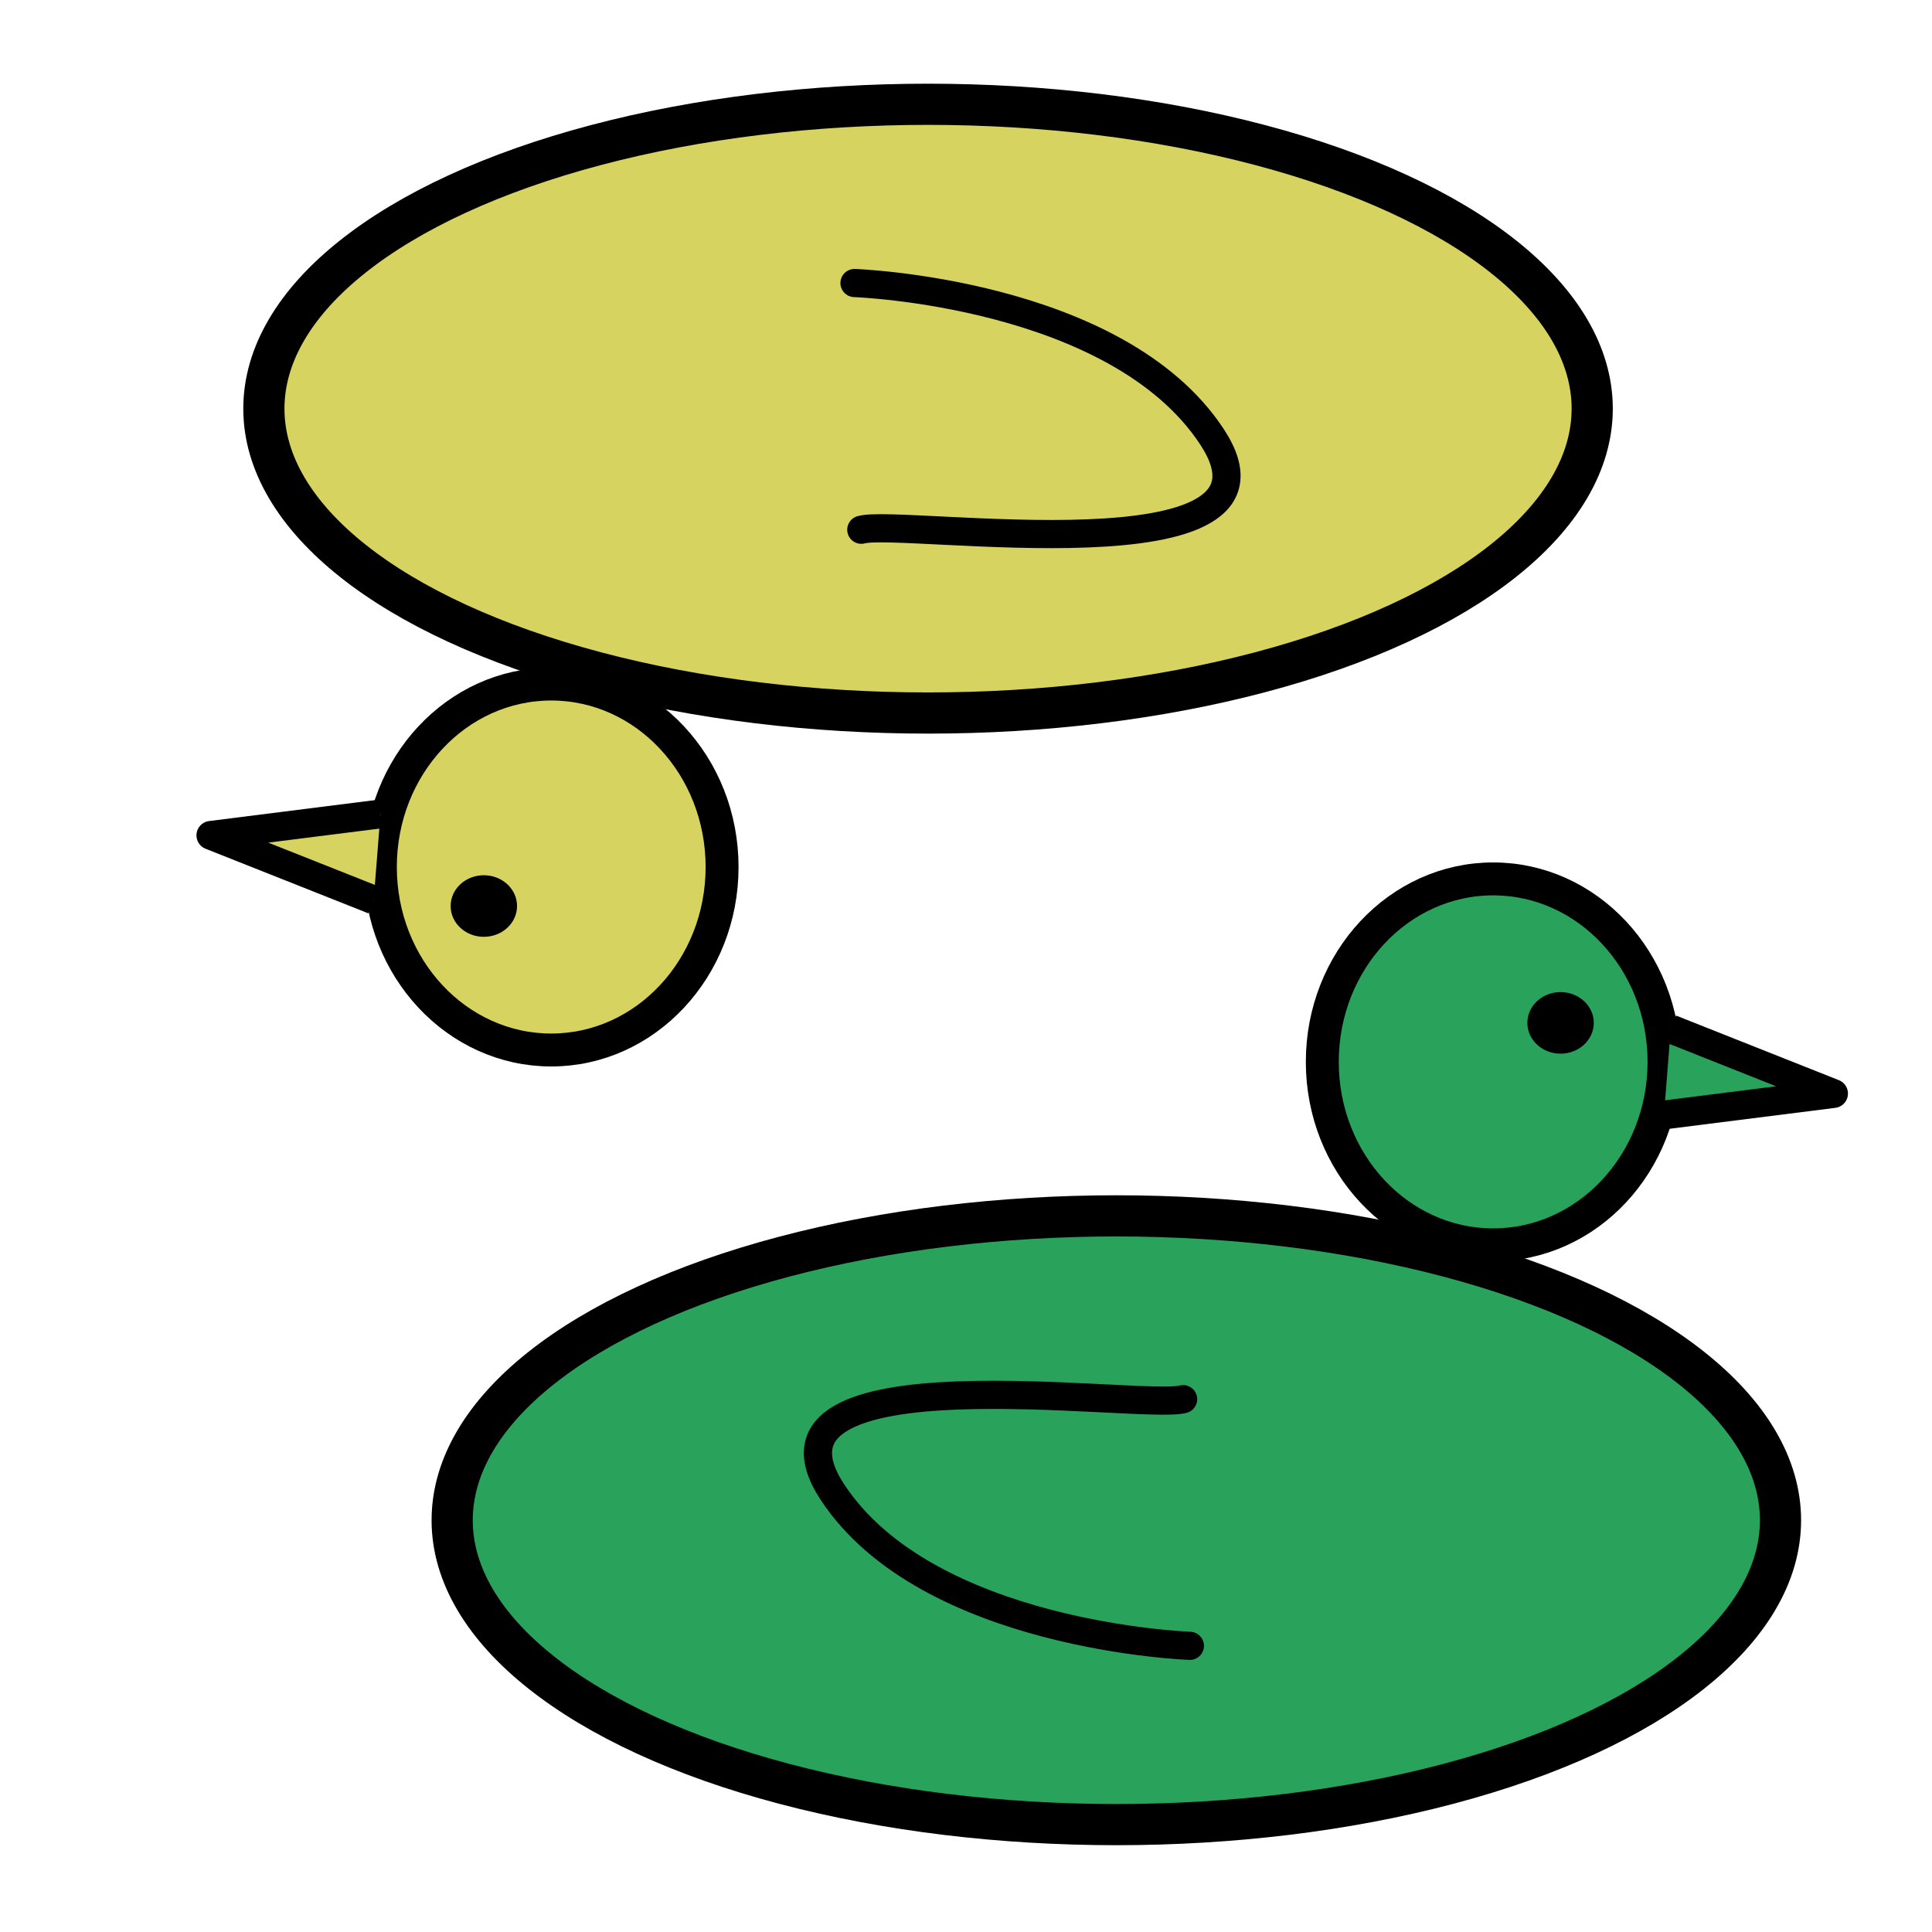 <?xml version="1.0" encoding="UTF-8" standalone="no"?>
<!-- Created with Inkscape (http://www.inkscape.org/) -->

<svg
   width="48"
   height="48"
   viewBox="0 0 48 48"
   version="1.1"
   id="svg5"
   inkscape:version="1.1.2 (0a00cf5339, 2022-02-04)"
   sodipodi:docname="crystfel-ambiguity.svg"
   xmlns:inkscape="http://www.inkscape.org/namespaces/inkscape"
   xmlns:sodipodi="http://sodipodi.sourceforge.net/DTD/sodipodi-0.dtd"
   xmlns="http://www.w3.org/2000/svg"
   xmlns:svg="http://www.w3.org/2000/svg">
  <sodipodi:namedview
     id="namedview7"
     pagecolor="#ffffff"
     bordercolor="#666666"
     borderopacity="1.0"
     inkscape:pageshadow="2"
     inkscape:pageopacity="0.0"
     inkscape:pagecheckerboard="0"
     inkscape:document-units="px"
     showgrid="false"
     inkscape:zoom="12.480932"
     inkscape:cx="25.438805"
     inkscape:cy="29.92565"
     inkscape:window-width="1604"
     inkscape:window-height="1132"
     inkscape:window-x="0"
     inkscape:window-y="0"
     inkscape:window-maximized="0"
     inkscape:current-layer="layer1" />
  <defs
     id="defs2">
    <inkscape:perspective
       sodipodi:type="inkscape:persp3d"
       inkscape:vp_x="9.0721649 : 28.728522 : 1"
       inkscape:vp_y="0 : 1000 : 0"
       inkscape:vp_z="48 : 24 : 1"
       inkscape:persp3d-origin="24 : 16 : 1"
       id="perspective852" />
  </defs>
  <g
     inkscape:label="Layer 1"
     inkscape:groupmode="layer"
     id="layer1">
    <ellipse
       style="fill:#29a25c;fill-opacity:1;stroke:#000000;stroke-width:1.023;stroke-linejoin:bevel"
       id="path6007"
       cx="27.735"
       cy="37.77"
       rx="16.501"
       ry="7.562" />
    <ellipse
       style="fill:#29a25c;fill-opacity:1;stroke:#000000;stroke-width:0.818;stroke-linejoin:bevel;stroke-miterlimit:4;stroke-dasharray:none"
       id="path6009"
       cx="37.097"
       cy="26.382"
       rx="4.245"
       ry="4.546" />
    <path
       style="fill:#29a25c;fill-opacity:1;stroke:#000000;stroke-width:0.716;stroke-linecap:butt;stroke-linejoin:round;stroke-miterlimit:4;stroke-dasharray:none;stroke-opacity:1"
       d="m 41.509,25.564 4.045,1.605 -4.213,0.532"
       id="path6044"
       sodipodi:nodetypes="ccc" />
    <path
       style="fill:#29a25c;fill-opacity:1;stroke:#000000;stroke-width:0.7;stroke-linecap:round;stroke-linejoin:miter;stroke-opacity:1;stroke-miterlimit:4;stroke-dasharray:none"
       d="m 29.394,34.762 c -1.012,0.281 -11.076,-1.293 -8.715,2.305 2.361,3.598 8.883,3.823 8.883,3.823"
       id="path6197" />
    <ellipse
       style="fill:#000000;fill-opacity:1;stroke:none;stroke-width:2.948;stroke-linejoin:bevel"
       id="path6683"
       cx="38.772"
       cy="25.413"
       rx="0.825"
       ry="0.765" />
    <ellipse
       style="fill:#d7d360;fill-opacity:1;stroke:#000000;stroke-width:1.023;stroke-linejoin:bevel"
       id="path6007-0"
       cx="-23.057"
       cy="-10.153"
       rx="16.501"
       ry="7.562"
       transform="scale(-1)" />
    <ellipse
       style="fill:#d7d360;fill-opacity:1;stroke:#000000;stroke-width:0.818;stroke-linejoin:bevel;stroke-miterlimit:4;stroke-dasharray:none"
       id="path6009-9"
       cx="-13.695"
       cy="-21.541"
       rx="4.245"
       ry="4.546"
       transform="scale(-1)" />
    <path
       style="fill:#d7d360;fill-opacity:1;stroke:#000000;stroke-width:0.716;stroke-linecap:butt;stroke-linejoin:round;stroke-miterlimit:4;stroke-dasharray:none;stroke-opacity:1"
       d="M 9.284,22.359 5.239,20.754 9.453,20.222"
       id="path6044-1"
       sodipodi:nodetypes="ccc" />
    <path
       style="fill:#d7d360;fill-opacity:1;stroke:#000000;stroke-width:0.7;stroke-linecap:round;stroke-linejoin:miter;stroke-opacity:1;stroke-miterlimit:4;stroke-dasharray:none"
       d="m 21.399,13.161 c 1.012,-0.281 11.076,1.293 8.715,-2.305 C 27.752,7.257 21.23,7.032 21.23,7.032"
       id="path6197-7" />
    <ellipse
       style="fill:#000000;fill-opacity:1;stroke:none;stroke-width:2.948;stroke-linejoin:bevel"
       id="path6683-7"
       cx="-12.021"
       cy="-22.51"
       rx="0.825"
       ry="0.765"
       transform="scale(-1)" />
  </g>
</svg>

